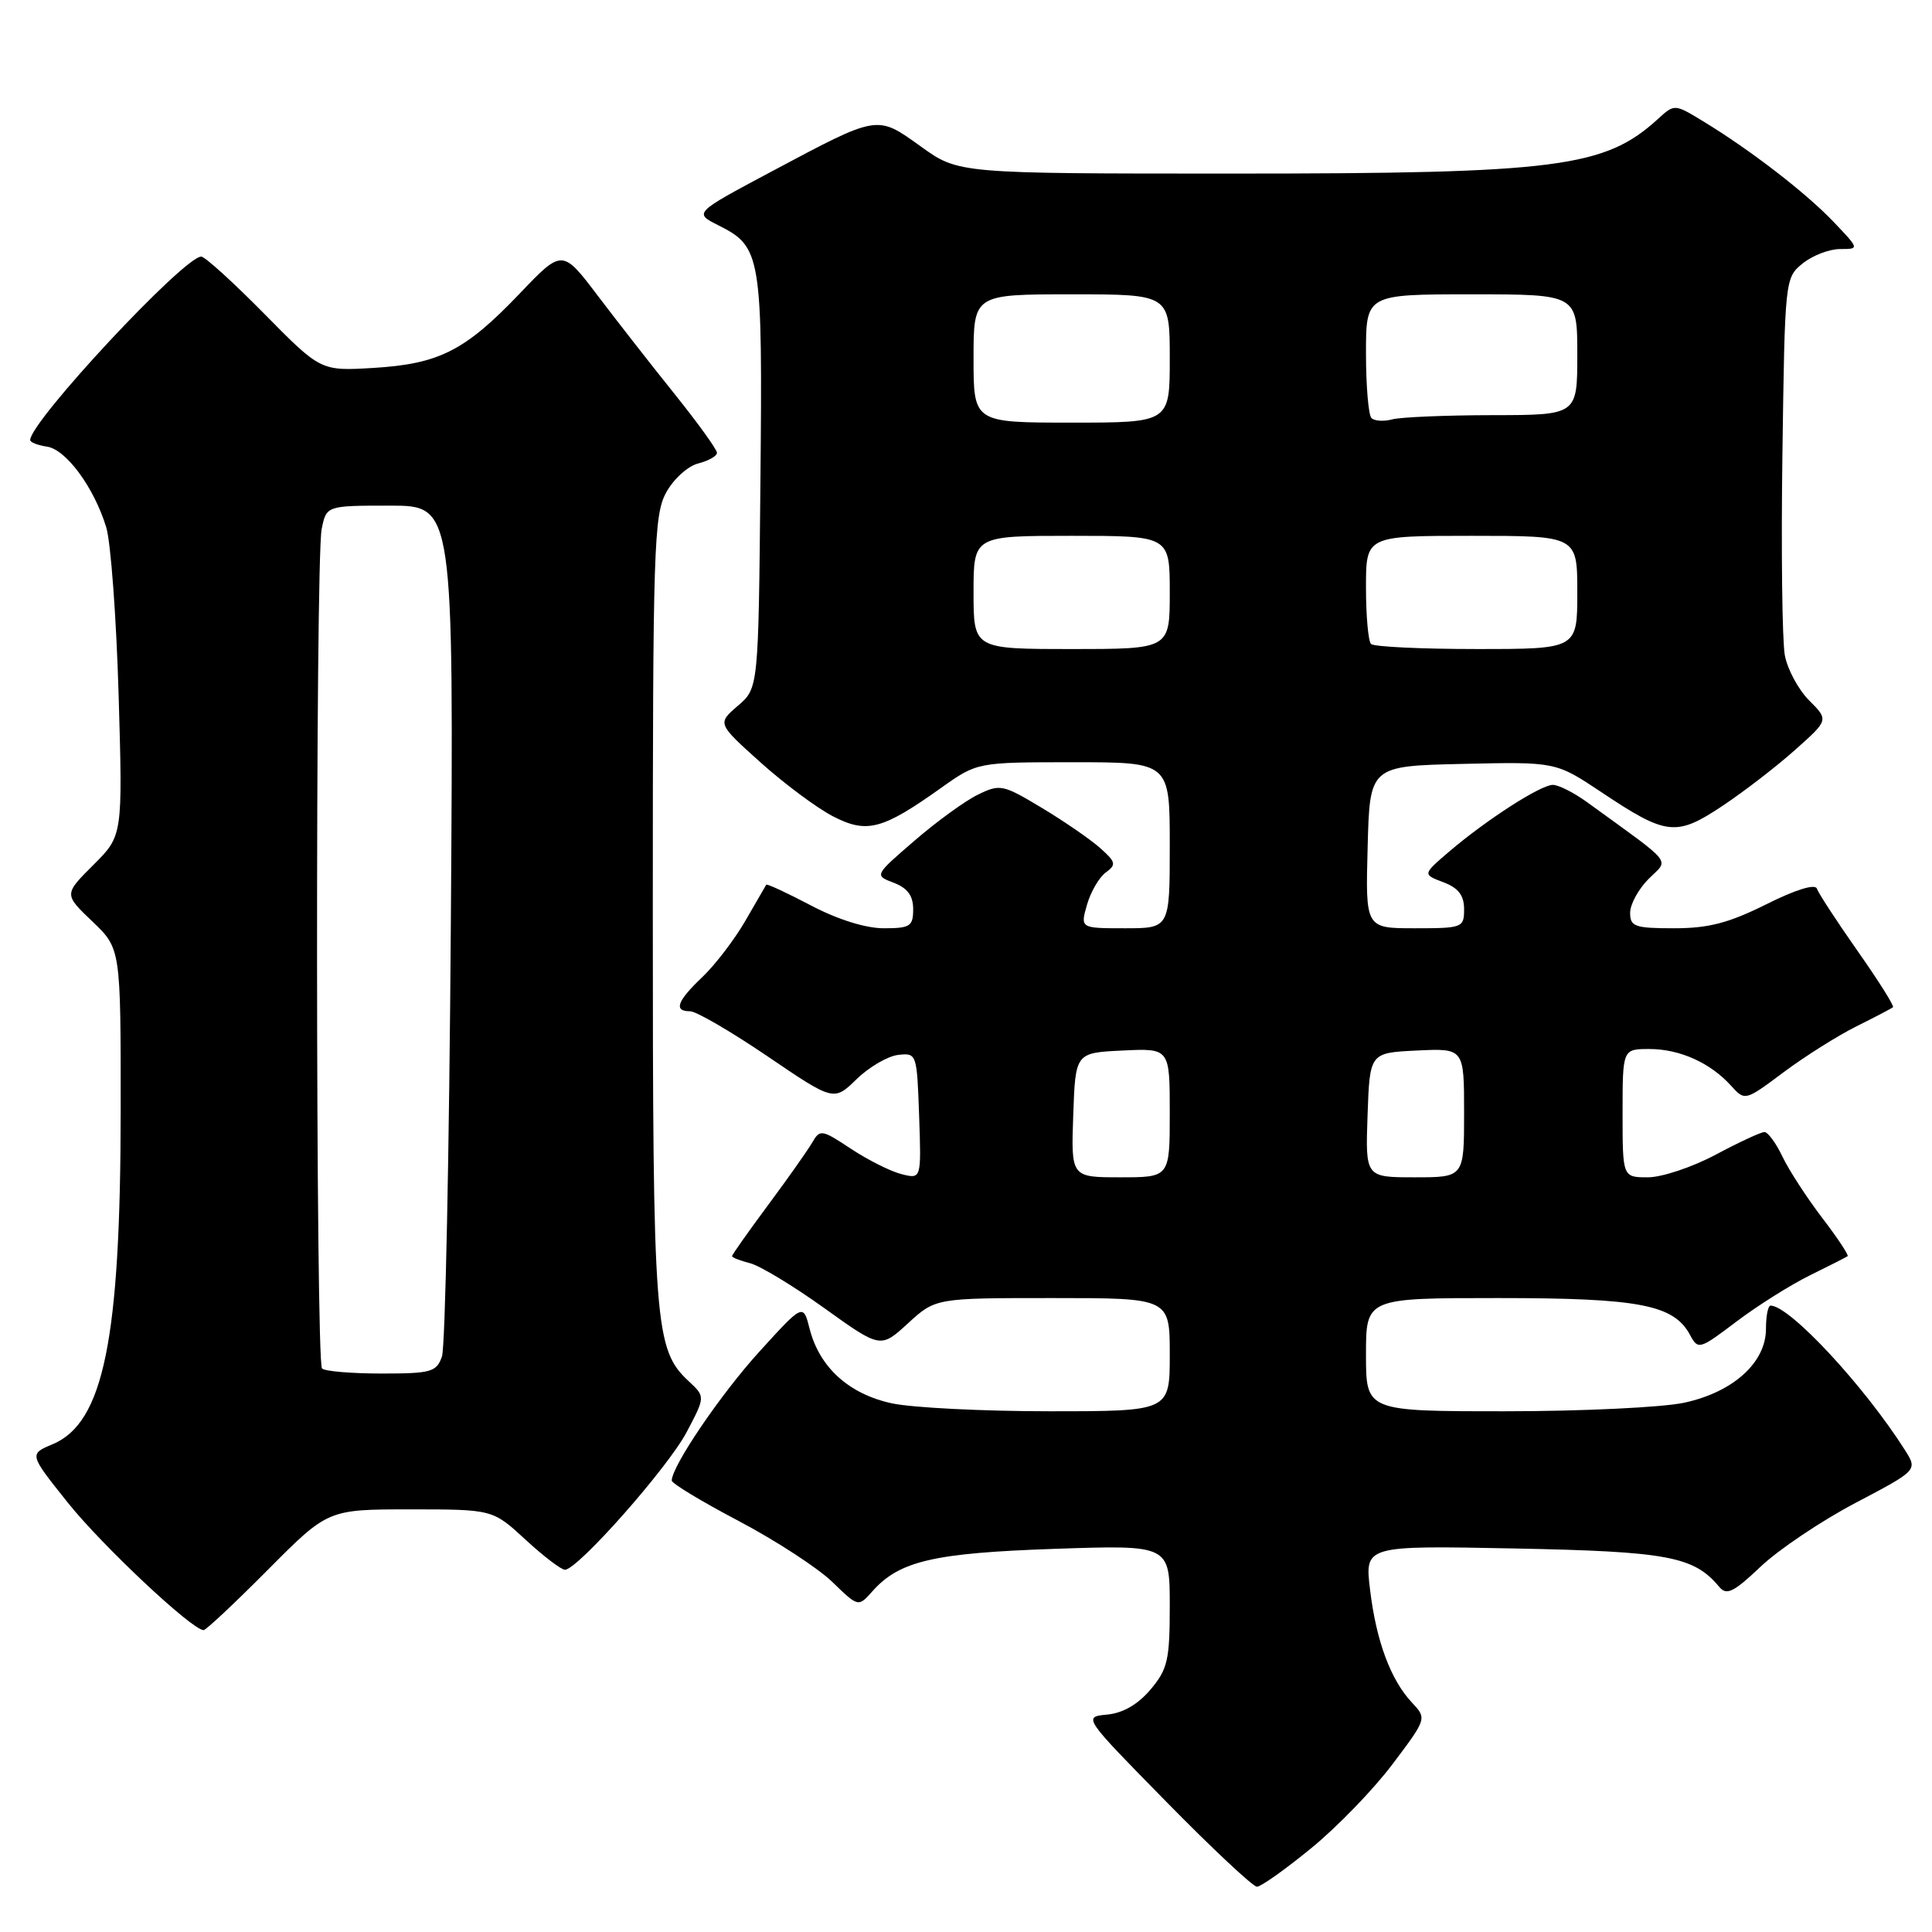 <?xml version="1.0" encoding="UTF-8" standalone="no"?>
<!DOCTYPE svg PUBLIC "-//W3C//DTD SVG 1.1//EN" "http://www.w3.org/Graphics/SVG/1.1/DTD/svg11.dtd" >
<svg xmlns="http://www.w3.org/2000/svg" xmlns:xlink="http://www.w3.org/1999/xlink" version="1.1" viewBox="0 0 256 256">
 <g >
 <path fill="currentColor"
d=" M 173.76 244.88 C 177.20 242.07 182.05 237.05 184.54 233.73 C 189.07 227.71 189.07 227.71 187.08 225.59 C 184.27 222.59 182.35 217.44 181.54 210.64 C 180.83 204.79 180.83 204.79 200.66 205.18 C 221.01 205.58 224.45 206.23 227.81 210.27 C 228.78 211.44 229.71 210.99 233.29 207.59 C 235.66 205.34 241.31 201.54 245.85 199.15 C 254.10 194.81 254.10 194.81 252.42 192.15 C 246.99 183.60 237.13 173.00 234.61 173.00 C 234.27 173.00 234.00 174.38 234.00 176.08 C 234.00 180.55 229.64 184.48 223.15 185.87 C 220.27 186.49 209.60 187.00 199.45 187.00 C 181.00 187.00 181.00 187.00 181.00 179.50 C 181.00 172.00 181.00 172.00 198.53 172.00 C 217.23 172.00 221.79 172.88 223.94 176.89 C 225.01 178.88 225.18 178.83 230.11 175.10 C 232.90 172.99 237.28 170.24 239.84 168.98 C 242.40 167.72 244.64 166.58 244.82 166.45 C 244.99 166.31 243.47 164.01 241.43 161.35 C 239.40 158.68 237.03 155.04 236.18 153.25 C 235.33 151.46 234.25 150.00 233.80 150.00 C 233.34 150.00 230.43 151.35 227.34 153.00 C 224.25 154.65 220.21 156.00 218.36 156.00 C 215.00 156.00 215.00 156.00 215.00 147.50 C 215.00 139.00 215.00 139.00 218.55 139.00 C 222.56 139.00 226.62 140.82 229.36 143.85 C 231.22 145.90 231.22 145.90 236.36 142.06 C 239.19 139.95 243.53 137.22 246.00 135.99 C 248.47 134.76 250.65 133.62 250.83 133.46 C 251.02 133.30 248.91 129.95 246.14 126.01 C 243.38 122.07 240.95 118.36 240.75 117.75 C 240.53 117.08 237.94 117.87 234.03 119.83 C 229.07 122.30 226.40 123.00 221.84 123.00 C 216.62 123.00 216.00 122.78 216.00 120.95 C 216.00 119.83 217.10 117.81 218.45 116.46 C 221.17 113.74 222.00 114.79 210.32 106.31 C 208.57 105.04 206.52 104.00 205.76 104.00 C 204.14 104.00 196.94 108.64 192.00 112.86 C 188.50 115.86 188.50 115.86 191.25 116.90 C 193.25 117.66 194.00 118.64 194.00 120.48 C 194.00 122.92 193.79 123.00 187.47 123.00 C 180.93 123.00 180.93 123.00 181.22 112.25 C 181.50 101.50 181.50 101.50 193.83 101.22 C 206.15 100.94 206.15 100.94 212.21 104.98 C 220.84 110.74 222.10 110.88 228.29 106.75 C 231.15 104.84 235.48 101.50 237.90 99.33 C 242.31 95.40 242.31 95.40 239.72 92.81 C 238.30 91.39 236.85 88.70 236.50 86.83 C 236.15 84.97 236.00 72.95 236.18 60.13 C 236.50 37.02 236.52 36.80 238.86 34.91 C 240.16 33.86 242.38 33.00 243.81 33.00 C 246.39 33.00 246.39 33.00 242.95 29.39 C 239.27 25.53 231.91 19.86 225.69 16.08 C 221.88 13.76 221.88 13.76 219.69 15.76 C 212.64 22.20 206.43 23.00 163.32 23.00 C 127.00 23.00 127.00 23.00 122.03 19.42 C 116.14 15.20 116.49 15.14 102.21 22.74 C 91.93 28.22 91.93 28.22 95.20 29.86 C 100.87 32.71 101.05 33.75 100.76 63.84 C 100.50 91.18 100.50 91.18 97.77 93.52 C 95.04 95.87 95.04 95.87 100.77 101.02 C 103.92 103.85 108.24 107.06 110.36 108.16 C 114.86 110.49 116.91 109.95 124.73 104.38 C 129.49 101.00 129.49 101.00 142.25 101.00 C 155.00 101.00 155.00 101.00 155.00 112.00 C 155.00 123.00 155.00 123.00 149.07 123.00 C 143.14 123.00 143.14 123.00 144.03 119.89 C 144.52 118.18 145.64 116.25 146.52 115.61 C 147.94 114.57 147.86 114.23 145.80 112.39 C 144.54 111.26 141.06 108.86 138.07 107.06 C 132.88 103.94 132.51 103.86 129.57 105.30 C 127.88 106.12 124.10 108.87 121.17 111.40 C 115.85 115.99 115.85 115.99 118.42 116.97 C 120.25 117.67 121.00 118.68 121.00 120.48 C 121.00 122.74 120.60 123.00 117.10 123.00 C 114.70 123.00 111.00 121.84 107.46 119.98 C 104.30 118.32 101.63 117.08 101.53 117.23 C 101.44 117.38 100.19 119.53 98.77 122.00 C 97.34 124.47 94.79 127.82 93.09 129.44 C 89.70 132.66 89.22 134.00 91.45 134.00 C 92.25 134.00 96.86 136.68 101.69 139.96 C 110.48 145.93 110.48 145.93 113.51 142.99 C 115.17 141.38 117.65 139.93 119.02 139.78 C 121.47 139.50 121.50 139.62 121.79 147.87 C 122.08 156.24 122.08 156.24 119.46 155.58 C 118.02 155.22 115.01 153.71 112.77 152.23 C 108.86 149.64 108.65 149.61 107.60 151.43 C 106.99 152.47 104.36 156.20 101.75 159.71 C 99.14 163.23 97.00 166.26 97.00 166.44 C 97.00 166.63 98.07 167.05 99.38 167.38 C 100.69 167.71 105.12 170.39 109.22 173.33 C 116.68 178.68 116.68 178.68 120.32 175.34 C 123.97 172.00 123.97 172.00 139.49 172.00 C 155.00 172.00 155.00 172.00 155.00 179.50 C 155.00 187.00 155.00 187.00 139.05 187.00 C 130.28 187.00 120.89 186.53 118.18 185.95 C 112.51 184.73 108.59 181.19 107.29 176.11 C 106.43 172.71 106.43 172.71 100.61 179.11 C 95.50 184.73 89.04 194.24 89.01 196.18 C 89.00 196.56 93.01 198.98 97.92 201.56 C 102.82 204.15 108.38 207.77 110.28 209.61 C 113.73 212.96 113.73 212.96 115.61 210.84 C 119.18 206.83 123.73 205.78 139.75 205.23 C 155.00 204.71 155.00 204.71 155.00 212.78 C 155.00 219.96 154.72 221.18 152.46 223.86 C 150.80 225.83 148.81 226.99 146.71 227.19 C 143.50 227.50 143.50 227.50 154.55 238.75 C 160.62 244.94 166.03 250.00 166.55 250.00 C 167.08 250.00 170.32 247.70 173.76 244.88 Z  M 35.50 208.00 C 43.45 200.00 43.45 200.00 54.36 200.00 C 65.28 200.00 65.28 200.00 69.62 204.00 C 72.00 206.20 74.36 208.00 74.86 208.00 C 76.54 208.00 88.49 194.49 90.98 189.77 C 93.46 185.07 93.46 185.07 91.27 183.03 C 86.73 178.81 86.50 175.74 86.50 120.50 C 86.50 72.66 86.64 68.24 88.27 65.26 C 89.25 63.47 91.15 61.75 92.52 61.41 C 93.88 61.06 95.00 60.43 95.00 60.00 C 95.00 59.56 92.52 56.12 89.50 52.35 C 86.47 48.58 81.86 42.68 79.25 39.24 C 74.51 32.98 74.51 32.98 68.84 38.92 C 61.63 46.47 58.19 48.22 49.50 48.75 C 42.50 49.17 42.50 49.17 35.03 41.59 C 30.91 37.41 27.15 34.00 26.67 34.00 C 24.37 34.00 4.00 55.85 4.00 58.31 C 4.00 58.61 5.00 59.00 6.22 59.18 C 8.76 59.55 12.47 64.60 14.08 69.88 C 14.68 71.87 15.42 81.88 15.72 92.12 C 16.26 110.74 16.26 110.74 12.36 114.62 C 8.47 118.50 8.47 118.50 12.24 122.10 C 16.00 125.69 16.00 125.69 15.99 147.10 C 15.98 177.50 13.73 188.53 6.97 191.37 C 3.85 192.68 3.85 192.68 8.97 199.09 C 13.50 204.77 25.46 216.00 26.98 216.00 C 27.29 216.00 31.13 212.40 35.50 208.00 Z  M 142.21 147.75 C 142.50 139.50 142.50 139.50 148.75 139.20 C 155.00 138.90 155.00 138.90 155.00 147.45 C 155.00 156.00 155.00 156.00 148.46 156.00 C 141.92 156.00 141.92 156.00 142.21 147.75 Z  M 181.21 147.75 C 181.50 139.50 181.50 139.50 187.75 139.20 C 194.00 138.90 194.00 138.90 194.00 147.45 C 194.00 156.00 194.00 156.00 187.46 156.00 C 180.92 156.00 180.92 156.00 181.21 147.75 Z  M 129.00 78.50 C 129.00 71.00 129.00 71.00 142.00 71.00 C 155.00 71.00 155.00 71.00 155.00 78.50 C 155.00 86.00 155.00 86.00 142.00 86.00 C 129.00 86.00 129.00 86.00 129.00 78.50 Z  M 181.67 85.33 C 181.30 84.97 181.00 81.59 181.00 77.83 C 181.00 71.00 181.00 71.00 195.00 71.00 C 209.00 71.00 209.00 71.00 209.00 78.50 C 209.00 86.00 209.00 86.00 195.67 86.00 C 188.33 86.00 182.03 85.70 181.67 85.33 Z  M 129.00 47.50 C 129.00 39.00 129.00 39.00 142.00 39.00 C 155.00 39.00 155.00 39.00 155.00 47.50 C 155.00 56.00 155.00 56.00 142.00 56.00 C 129.00 56.00 129.00 56.00 129.00 47.50 Z  M 181.72 55.39 C 181.33 54.99 181.00 51.14 181.00 46.83 C 181.00 39.00 181.00 39.00 195.00 39.00 C 209.00 39.00 209.00 39.00 209.00 47.00 C 209.00 55.00 209.00 55.00 197.75 55.01 C 191.56 55.02 185.59 55.27 184.47 55.57 C 183.36 55.87 182.12 55.79 181.72 55.39 Z  M 42.67 181.33 C 41.82 180.49 41.78 74.34 42.62 70.12 C 43.25 67.00 43.25 67.00 51.69 67.00 C 60.12 67.00 60.12 67.00 59.74 122.25 C 59.53 152.64 59.00 178.51 58.56 179.75 C 57.84 181.80 57.13 182.00 50.55 182.00 C 46.58 182.00 43.03 181.70 42.67 181.33 Z "/>
</g>
</svg>